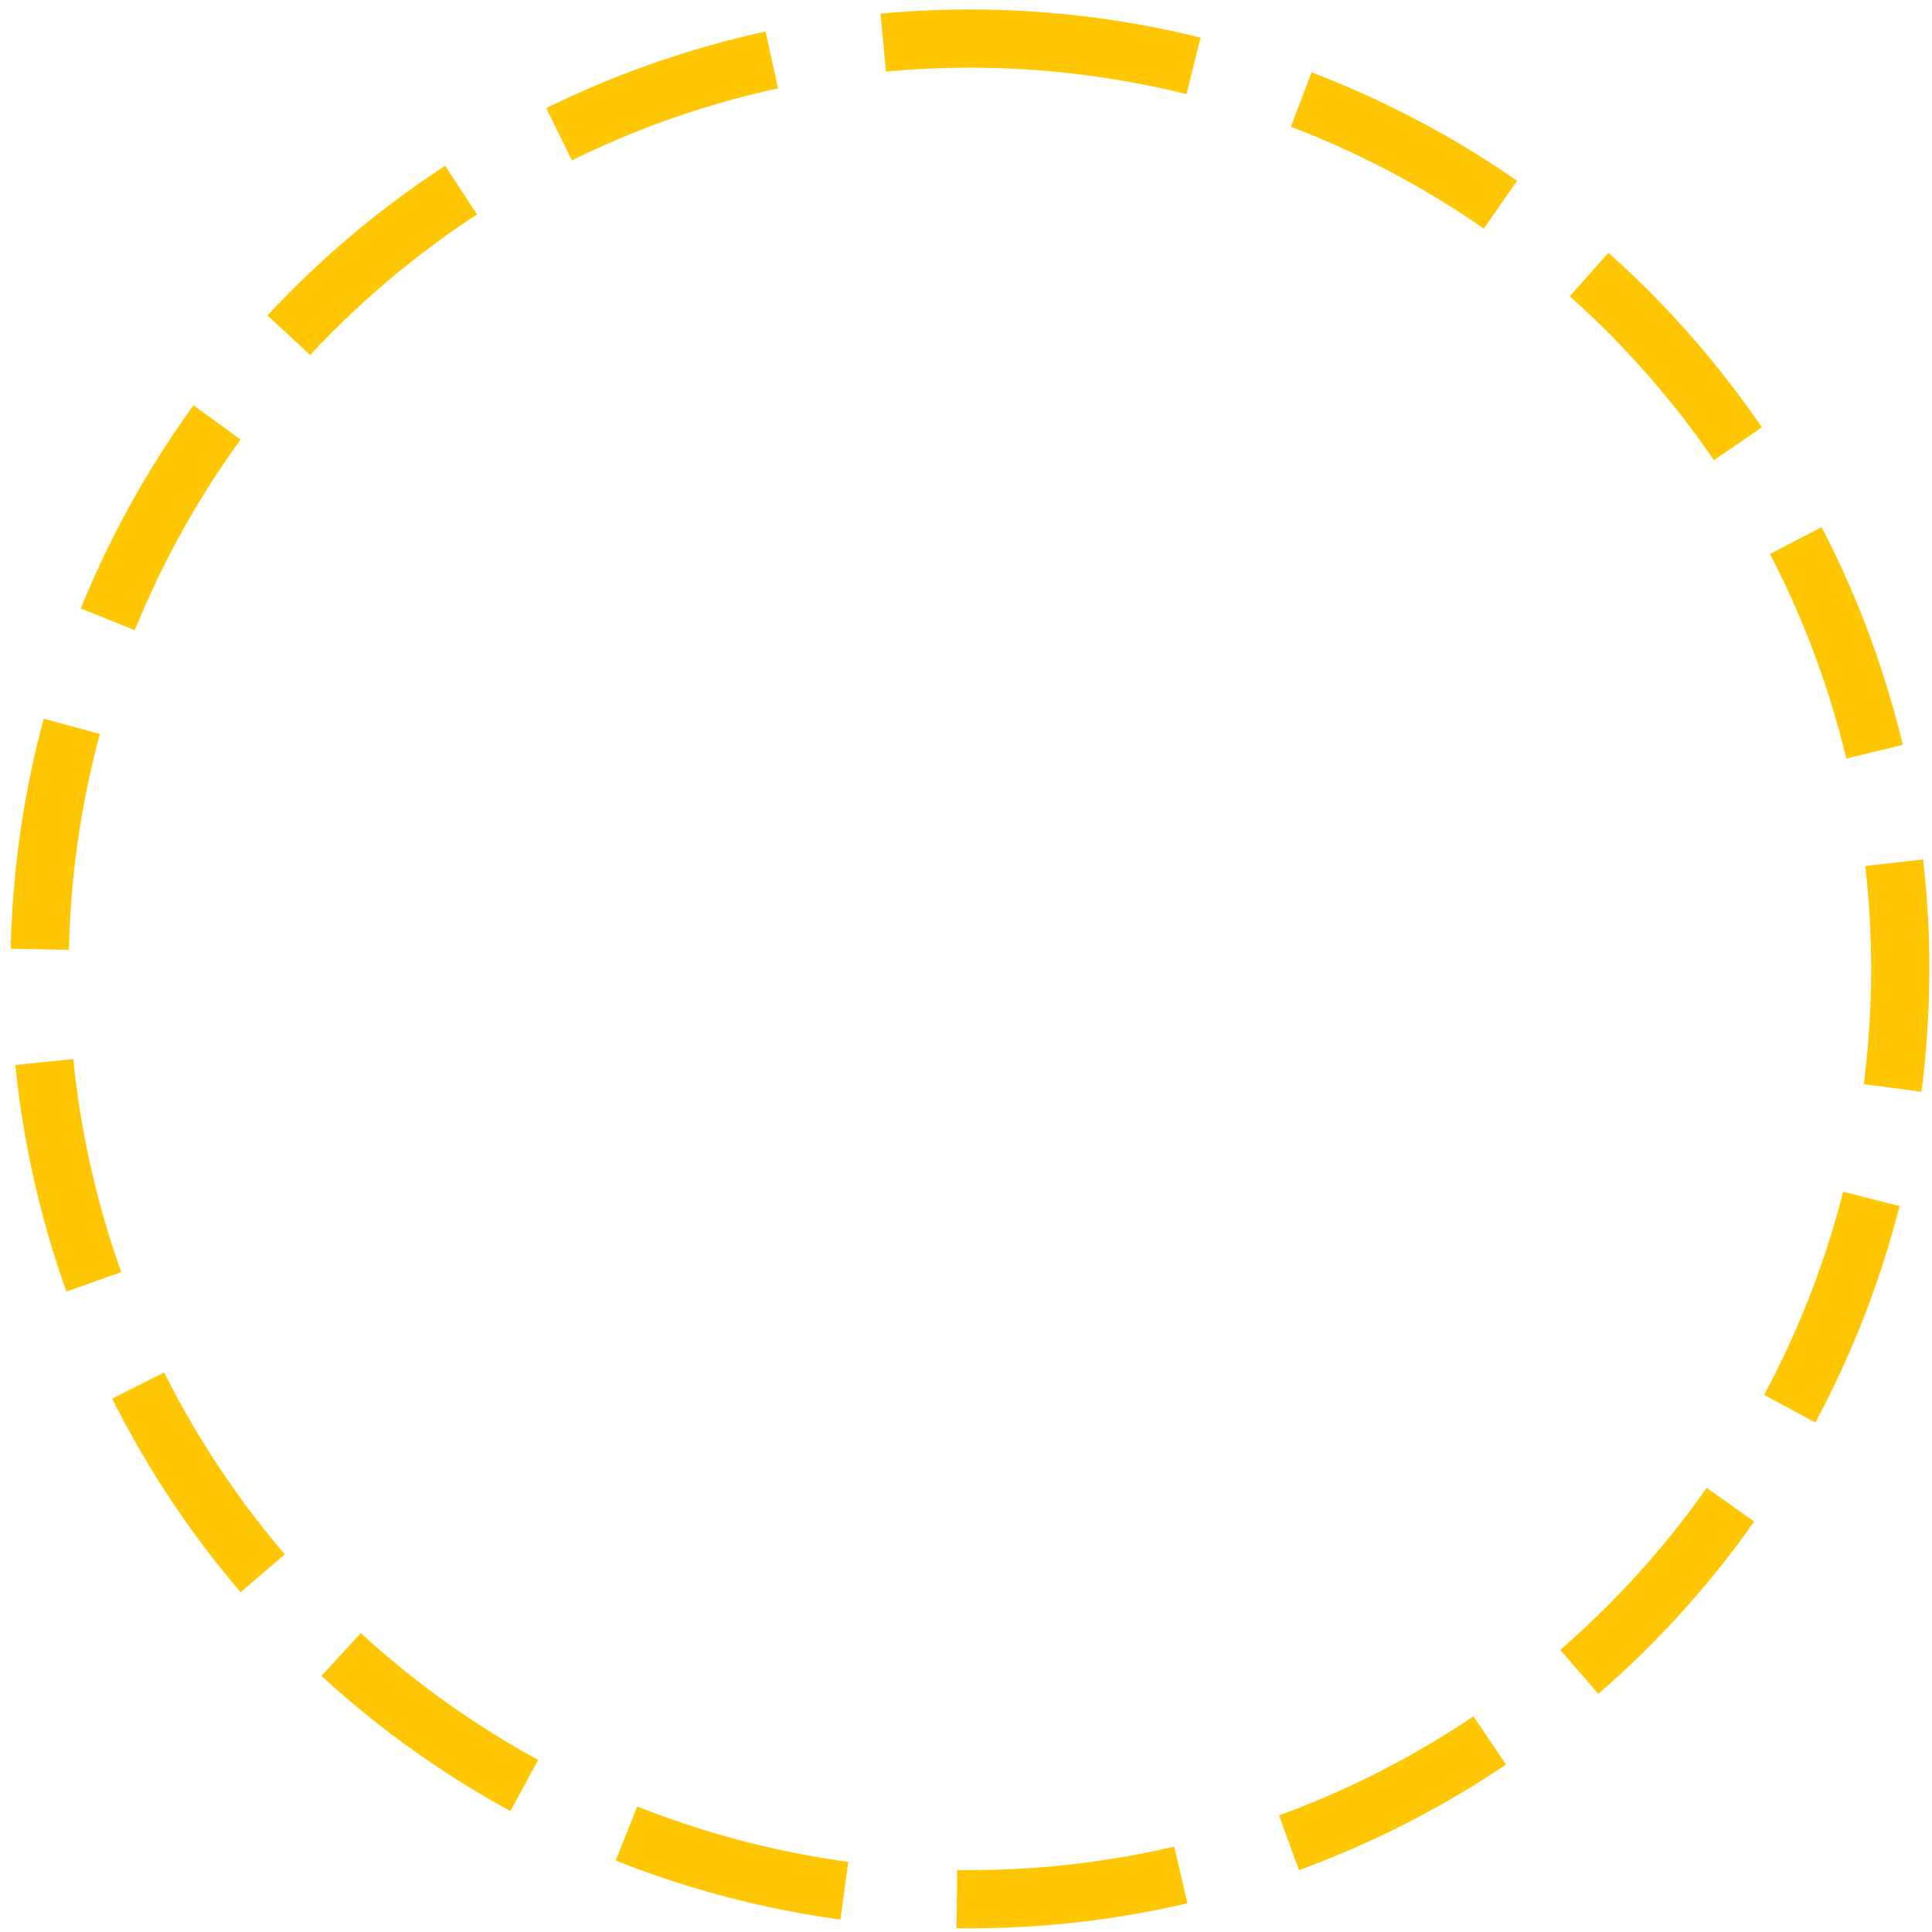<svg xmlns="http://www.w3.org/2000/svg" xmlns:xlink="http://www.w3.org/1999/xlink" width="147" height="147" viewBox="0 0 147 147"><defs><path id="hut1a" d="M440.8 3698.72a73 73 0 1 1 0 146 73 73 0 1 1 0-146z"/><clipPath id="hut1b"><use fill="#fff" xlink:href="#hut1a"/></clipPath></defs><g><g transform="translate(-367 -3698)"><use fill="#fff" fill-opacity="0" stroke="#ffc703" stroke-dasharray="17.72 8.86" stroke-miterlimit="50" stroke-width="8.86" clip-path="url(&quot;#hut1b&quot;)" xlink:href="#hut1a"/></g></g></svg>